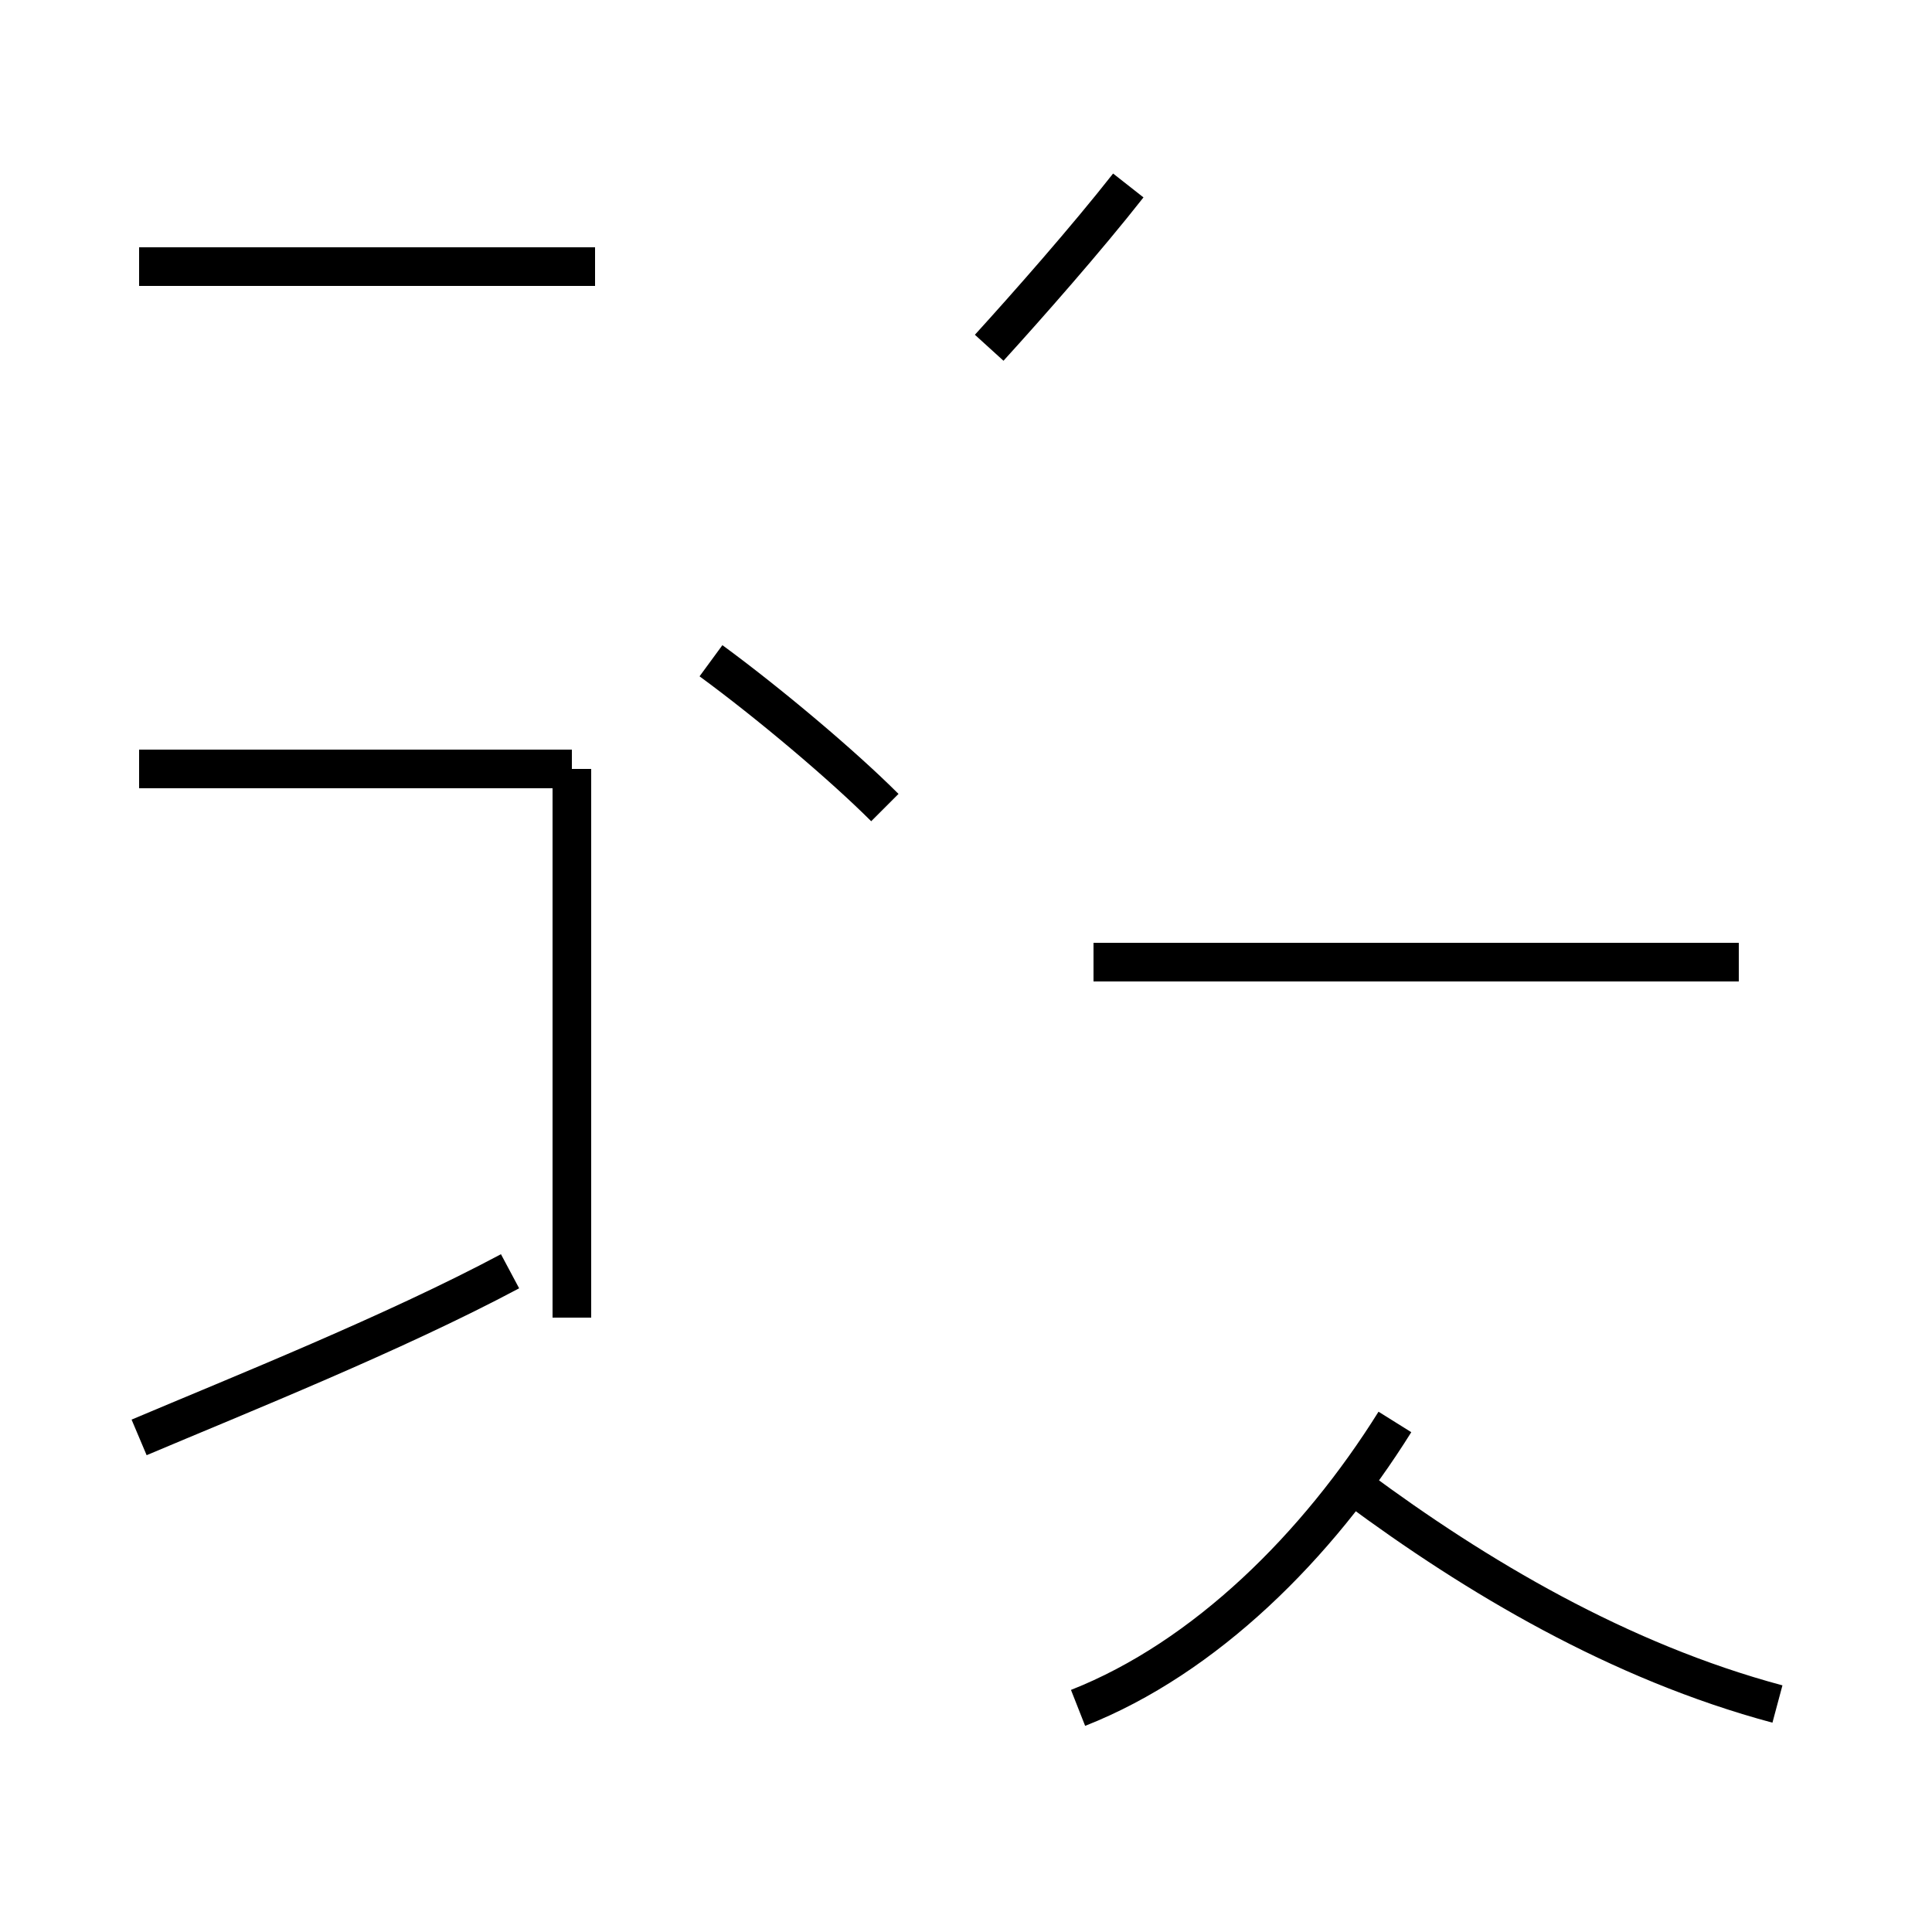 <?xml version='1.0' encoding='utf8'?>
<svg viewBox="0.0 -44.0 50.0 50.0" version="1.1" xmlns="http://www.w3.org/2000/svg">
<rect x="0.0" y="-44.0" width="50.0" height="50.0" fill="#808080" stroke="none"/>
<rect x="-1000" y="-1000" width="2000" height="2000" stroke="white" fill="white"/>
<g style="fill:none; stroke:#000000;  stroke-width:1">
<path d="M 3.6 6.8 C 6.2 7.9 10.2 9.5 13.2 11.1 M 14.8 24.1 L 3.6 24.1 M 14.8 24.1 L 14.8 9.9 M 15.4 37.1 L 3.6 37.1 M 22.9 23.1 C 21.8 24.2 19.9 25.8 18.4 26.9 M 25.6 35.0 C 26.6 36.1 28.1 37.8 29.2 39.2 M 27.9 -0.2 C 31.2 1.1 34.1 4.0 36.1 7.2 M 45.0 19.1 L 28.3 19.1 M 46.0 -0.1 C 41.9 1.0 38.2 3.2 35.1 5.5 " transform="scale(1, -1)" />
</g>
</svg>